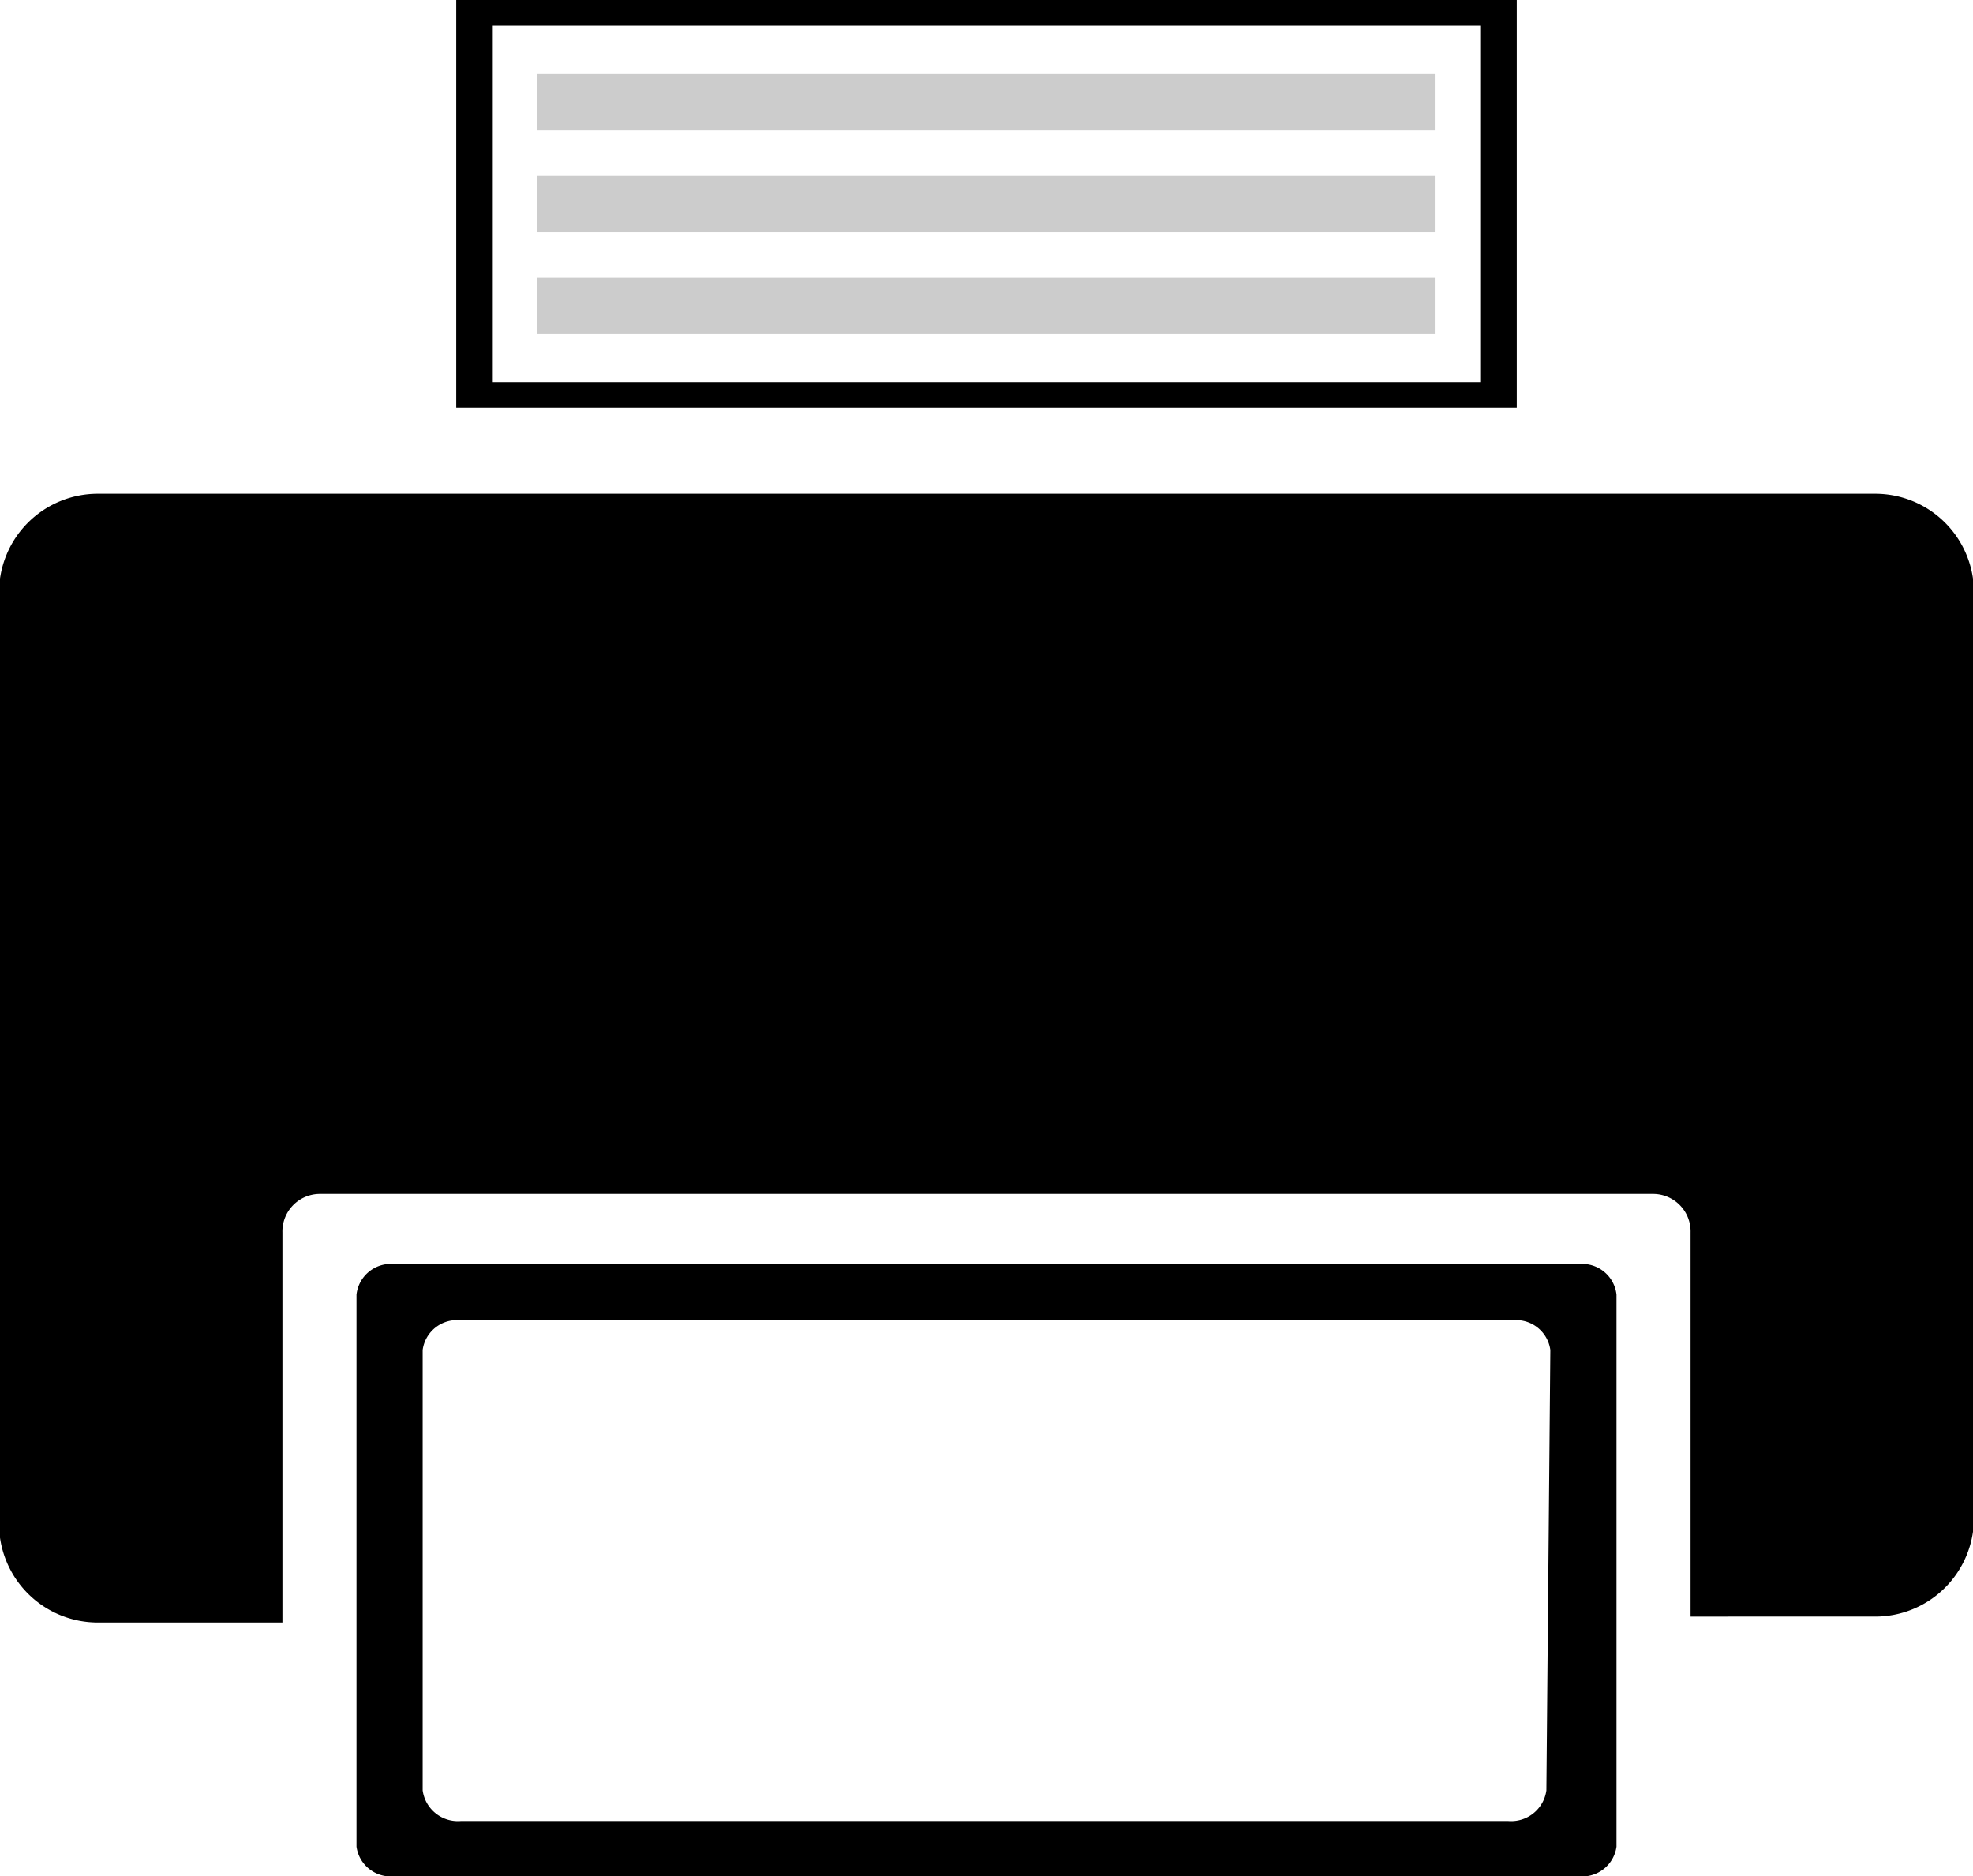 <svg id="Layer_1" data-name="Layer 1" xmlns="http://www.w3.org/2000/svg" viewBox="0 0 19.98 19"><defs><style>.cls-1{fill:#ccc;}</style></defs><title>printer</title><path d="M19,5H1A1,1,0,0,0,0,6v9.43a1,1,0,0,0,1,1H2.87V12.48a.38.38,0,0,1,.38-.39h13.5a.38.38,0,0,1,.38.39v3.89H19a1,1,0,0,0,1-1V6A1,1,0,0,0,19,5Z" transform="translate(-0.01)"/><path d="M16,12.8H4a.35.35,0,0,0-.38.31V18.7A.35.35,0,0,0,4,19H16a.35.35,0,0,0,.38-.3V13.11A.35.35,0,0,0,16,12.8Zm-.33,5.33a.36.36,0,0,1-.39.31H4.68a.36.36,0,0,1-.39-.31V13.67a.35.35,0,0,1,.39-.3H15.32a.35.35,0,0,1,.39.3Z" transform="translate(-0.01)"/><path d="M4.63,0V4.13H15.37V0ZM15,3.87H5V.26H15Z" transform="translate(-0.01)"/><rect class="cls-1" x="5.44" y="0.75" width="9.09" height="0.57"/><rect class="cls-1" x="5.44" y="1.78" width="9.09" height="0.57"/><rect class="cls-1" x="5.44" y="2.81" width="9.09" height="0.57"/></svg>